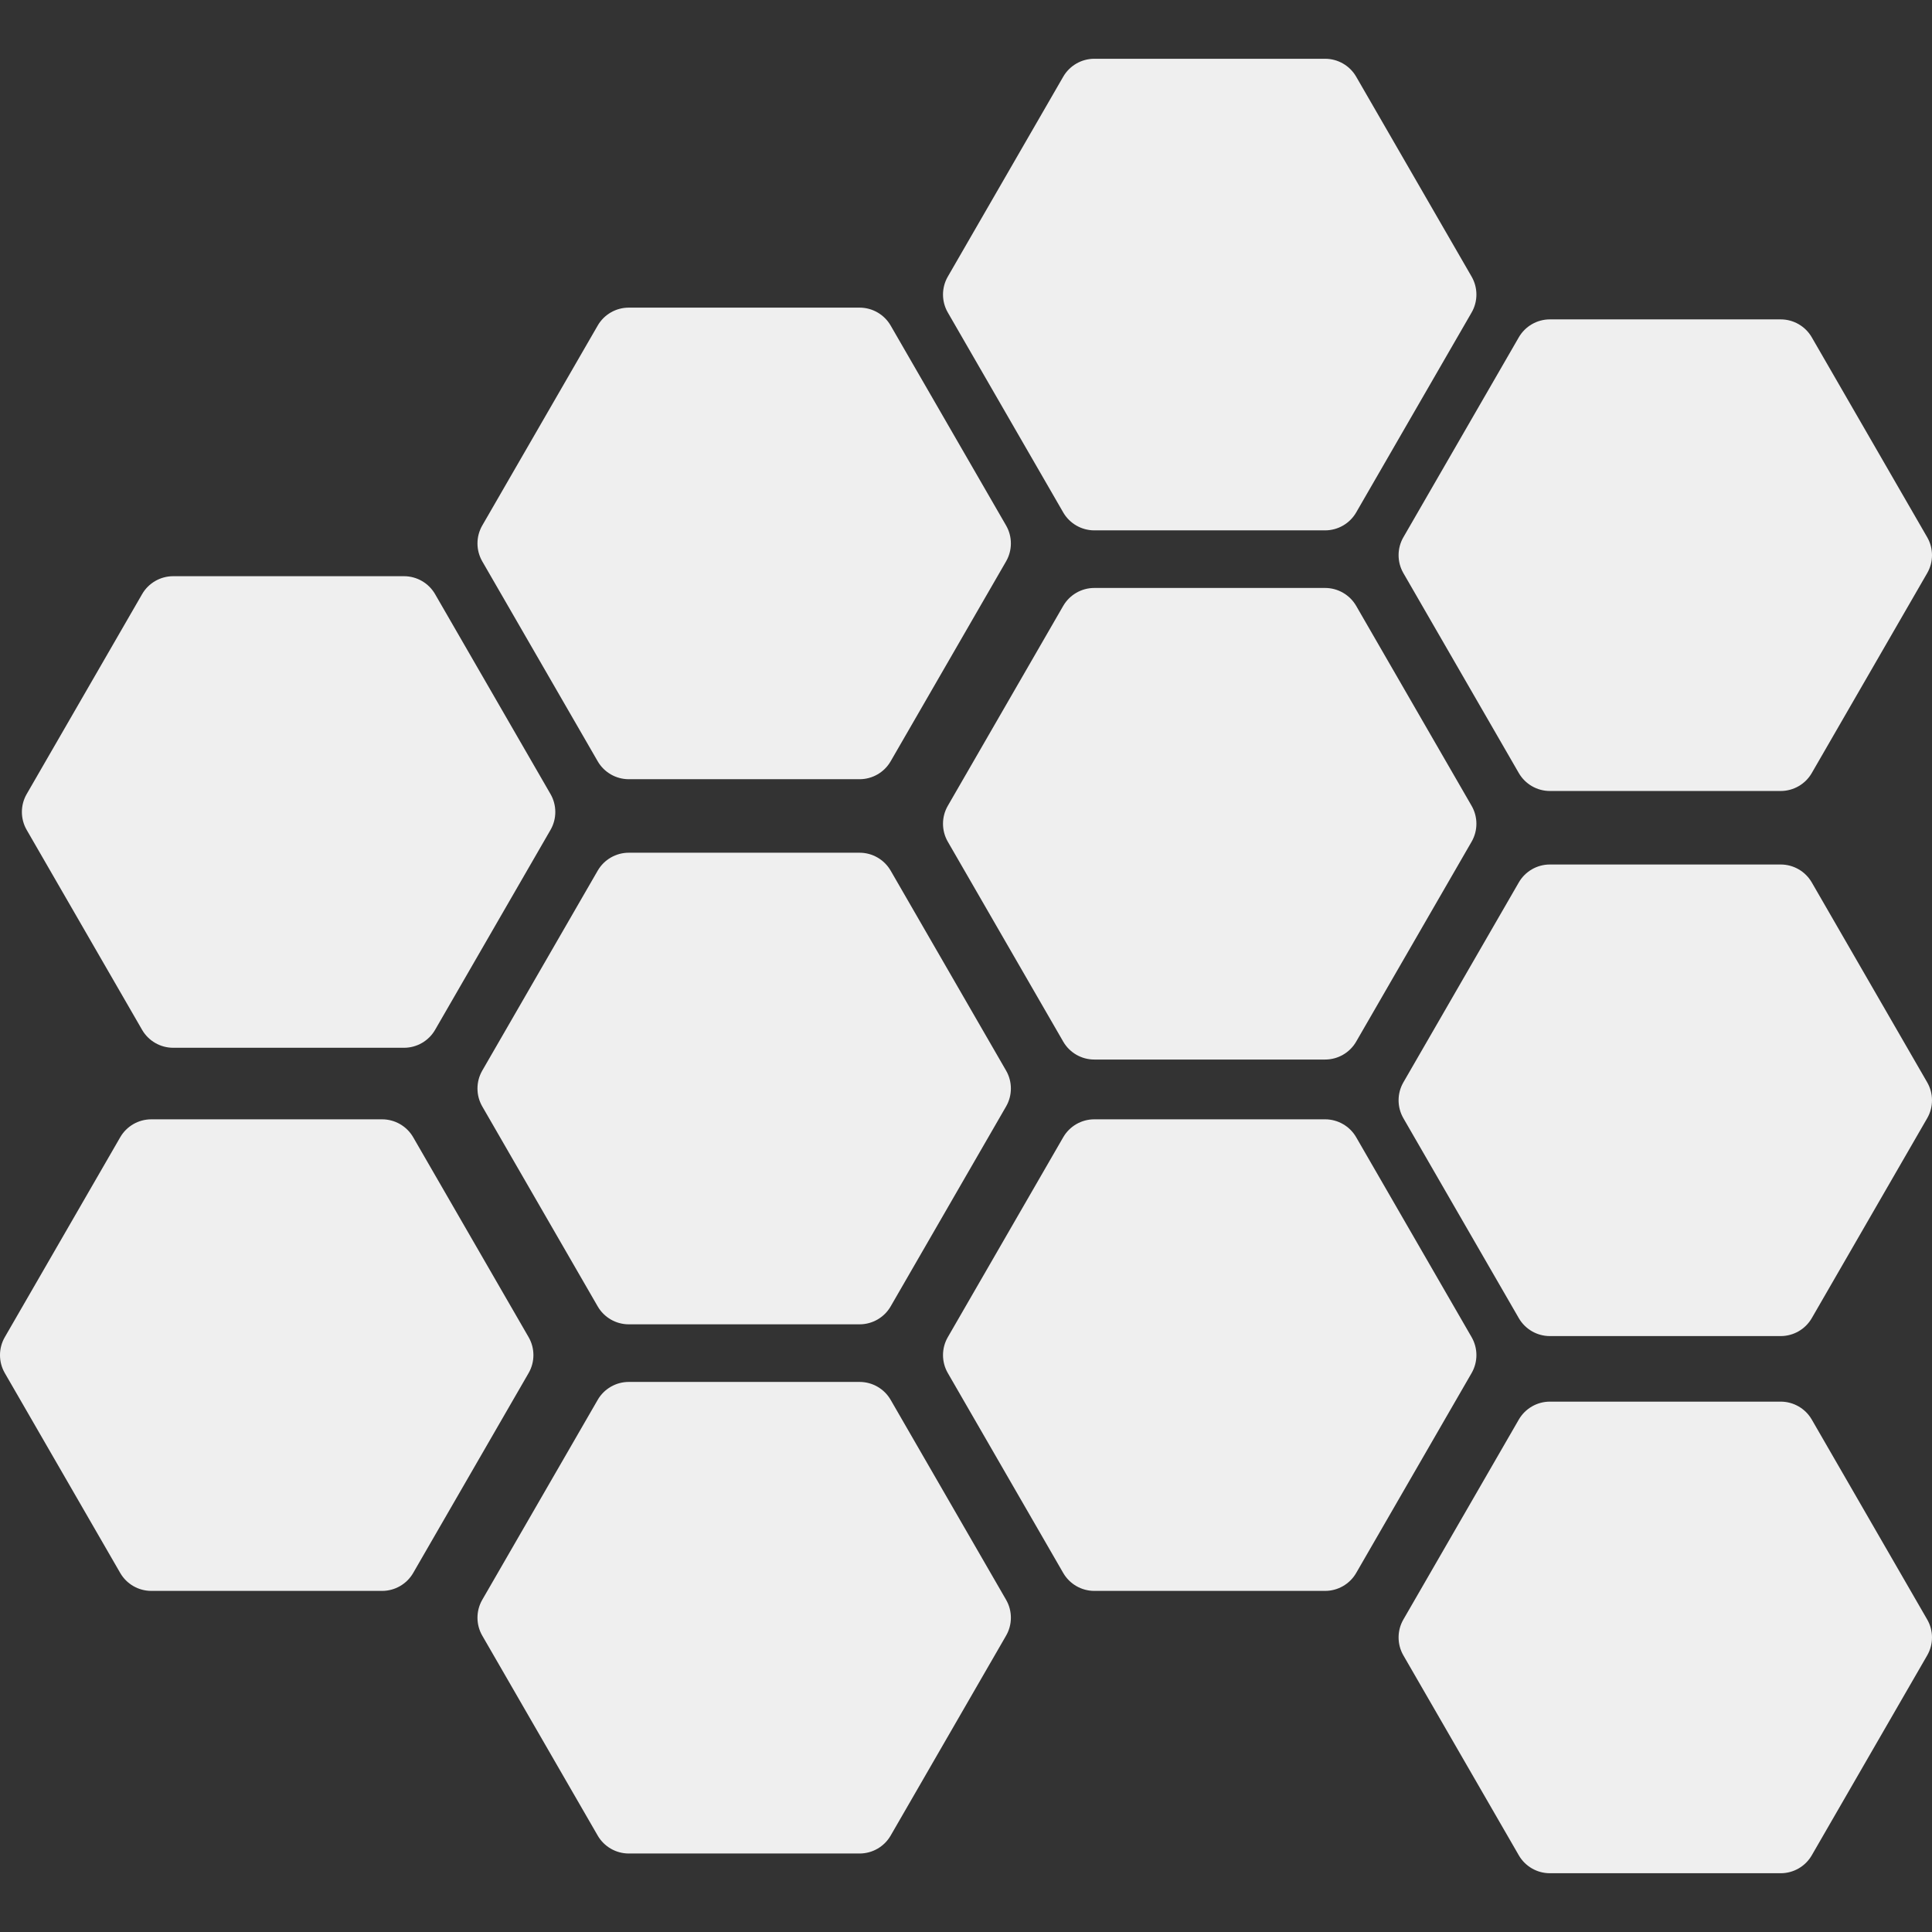 <?xml version="1.0" encoding="iso-8859-1"?>
<!-- Generator: Adobe Illustrator 18.0.0, SVG Export Plug-In . SVG Version: 6.00 Build 0)  -->
<!DOCTYPE svg PUBLIC "-//W3C//DTD SVG 1.1//EN" "http://www.w3.org/Graphics/SVG/1.1/DTD/svg11.dtd">
<svg version="1.1" id="Capa_1" xmlns="http://www.w3.org/2000/svg" xmlns:xlink="http://www.w3.org/1999/xlink" x="0px" y="0px"
	 viewBox="0 0 404.618 404.618" style="enable-background:new 0 0 404.618 404.618;" xml:space="preserve">
<rect x="0" y="0" width="404.618" height="404.618" fill="#333333" stroke="none"/>
<g fill="#EFEFEF">
	<path d="M84.62,120.674h-48.36c-2.671,0-5.16,1.436-6.495,3.75l-24.18,41.879c-1.336,2.316-1.336,5.188,0,7.5l24.18,41.885
		c1.335,2.311,3.824,3.746,6.495,3.746h48.36c2.671,0,5.16-1.436,6.496-3.746l24.18-41.885c1.335-2.313,1.335-5.184,0-7.5
		l-24.18-41.879C89.78,122.11,87.29,120.674,84.62,120.674z"/>
	<path d="M180.034,178.586h-48.361c-2.67,0-5.16,1.439-6.495,3.75l-24.181,41.885c-1.334,2.311-1.334,5.186,0,7.498l24.181,41.883
		c1.335,2.313,3.825,3.75,6.495,3.75h48.361c2.67,0,5.158-1.438,6.494-3.75l24.179-41.883c1.335-2.313,1.335-5.188,0-7.498
		l-24.179-41.885C185.192,180.026,182.704,178.586,180.034,178.586z"/>
	<path d="M186.528,293.168c-1.336-2.315-3.824-3.75-6.494-3.75h-48.361c-2.67,0-5.16,1.435-6.495,3.75l-24.181,41.879
		c-1.334,2.314-1.334,5.188,0,7.5l24.181,41.881c1.335,2.313,3.825,3.75,6.495,3.75h48.361c2.67,0,5.158-1.438,6.494-3.75
		l24.179-41.881c1.335-2.313,1.335-5.186,0-7.5L186.528,293.168z"/>
	<path d="M110.712,280.049L86.532,238.17c-1.335-2.314-3.824-3.75-6.494-3.75H31.676c-2.671,0-5.16,1.436-6.496,3.75L1,280.049
		c-1.334,2.315-1.334,5.188,0,7.5l24.18,41.881c1.336,2.313,3.825,3.75,6.496,3.75h48.361c2.67,0,5.159-1.438,6.494-3.75
		l24.181-41.881C112.047,285.237,112.047,282.364,110.712,280.049z"/>
	<path d="M180.034,64.428h-48.361c-2.67,0-5.16,1.436-6.495,3.75l-24.181,41.879c-1.334,2.314-1.334,5.185,0,7.502l24.181,41.879
		c1.335,2.314,3.825,3.75,6.495,3.75h48.361c2.67,0,5.158-1.436,6.494-3.75l24.179-41.879c1.335-2.316,1.335-5.188,0-7.502
		l-24.179-41.879C185.192,65.864,182.704,64.428,180.034,64.428z"/>
	<path d="M229.167,221.899h48.36c2.67,0,5.16-1.434,6.495-3.75l24.181-41.879c1.334-2.314,1.334-5.188,0-7.5l-24.181-41.885
		c-1.335-2.309-3.825-3.748-6.495-3.748h-48.36c-2.671,0-5.159,1.44-6.495,3.748l-24.178,41.885c-1.336,2.313-1.336,5.186,0,7.5
		l24.178,41.879C224.008,220.465,226.497,221.899,229.167,221.899z"/>
	<path d="M379.436,184.803c-1.336-2.314-3.824-3.75-6.495-3.75h-48.36c-2.671,0-5.16,1.436-6.496,3.75l-24.18,41.879
		c-1.334,2.314-1.334,5.186,0,7.5l24.18,41.881c1.336,2.313,3.825,3.75,6.496,3.75h48.36c2.671,0,5.159-1.438,6.495-3.75
		l24.18-41.881c1.336-2.314,1.336-5.186,0-7.5L379.436,184.803z"/>
	<path d="M379.436,297.295c-1.336-2.309-3.824-3.75-6.495-3.75h-48.36c-2.671,0-5.16,1.441-6.496,3.75l-24.18,41.885
		c-1.334,2.309-1.334,5.186,0,7.5l24.18,41.879c1.336,2.315,3.825,3.75,6.496,3.75h48.36c2.671,0,5.159-1.435,6.495-3.75
		l24.18-41.879c1.336-2.314,1.336-5.191,0-7.5L379.436,297.295z"/>
	<path d="M308.204,280.049l-24.181-41.879c-1.335-2.314-3.825-3.75-6.495-3.75h-48.36c-2.671,0-5.159,1.436-6.495,3.75
		l-24.178,41.879c-1.336,2.315-1.336,5.188,0,7.5l24.178,41.881c1.336,2.313,3.824,3.75,6.495,3.75h48.36
		c2.67,0,5.16-1.438,6.495-3.75l24.181-41.881C309.538,285.237,309.538,282.364,308.204,280.049z"/>
	<path d="M308.204,57.94l-24.181-41.881c-1.335-2.313-3.825-3.75-6.495-3.75h-48.36c-2.671,0-5.159,1.438-6.495,3.75L198.495,57.94
		c-1.336,2.313-1.336,5.189,0,7.5l24.178,41.883c1.336,2.311,3.824,3.75,6.495,3.75h48.36c2.67,0,5.16-1.439,6.495-3.75
		l24.181-41.883C309.538,63.129,309.538,60.252,308.204,57.94z"/>
	<path d="M379.436,70.639c-1.336-2.313-3.824-3.75-6.495-3.75h-48.36c-2.671,0-5.16,1.438-6.496,3.75l-24.18,41.885
		c-1.334,2.309-1.334,5.186,0,7.496l24.18,41.883c1.336,2.314,3.825,3.752,6.496,3.752h48.36c2.671,0,5.159-1.438,6.495-3.752
		l24.18-41.883c1.336-2.311,1.336-5.188,0-7.496L379.436,70.639z"/>
</g>
<g>
</g>
<g>
</g>
<g>
</g>
<g>
</g>
<g>
</g>
<g>
</g>
<g>
</g>
<g>
</g>
<g>
</g>
<g>
</g>
<g>
</g>
<g>
</g>
<g>
</g>
<g>
</g>
<g>
</g>
</svg>
